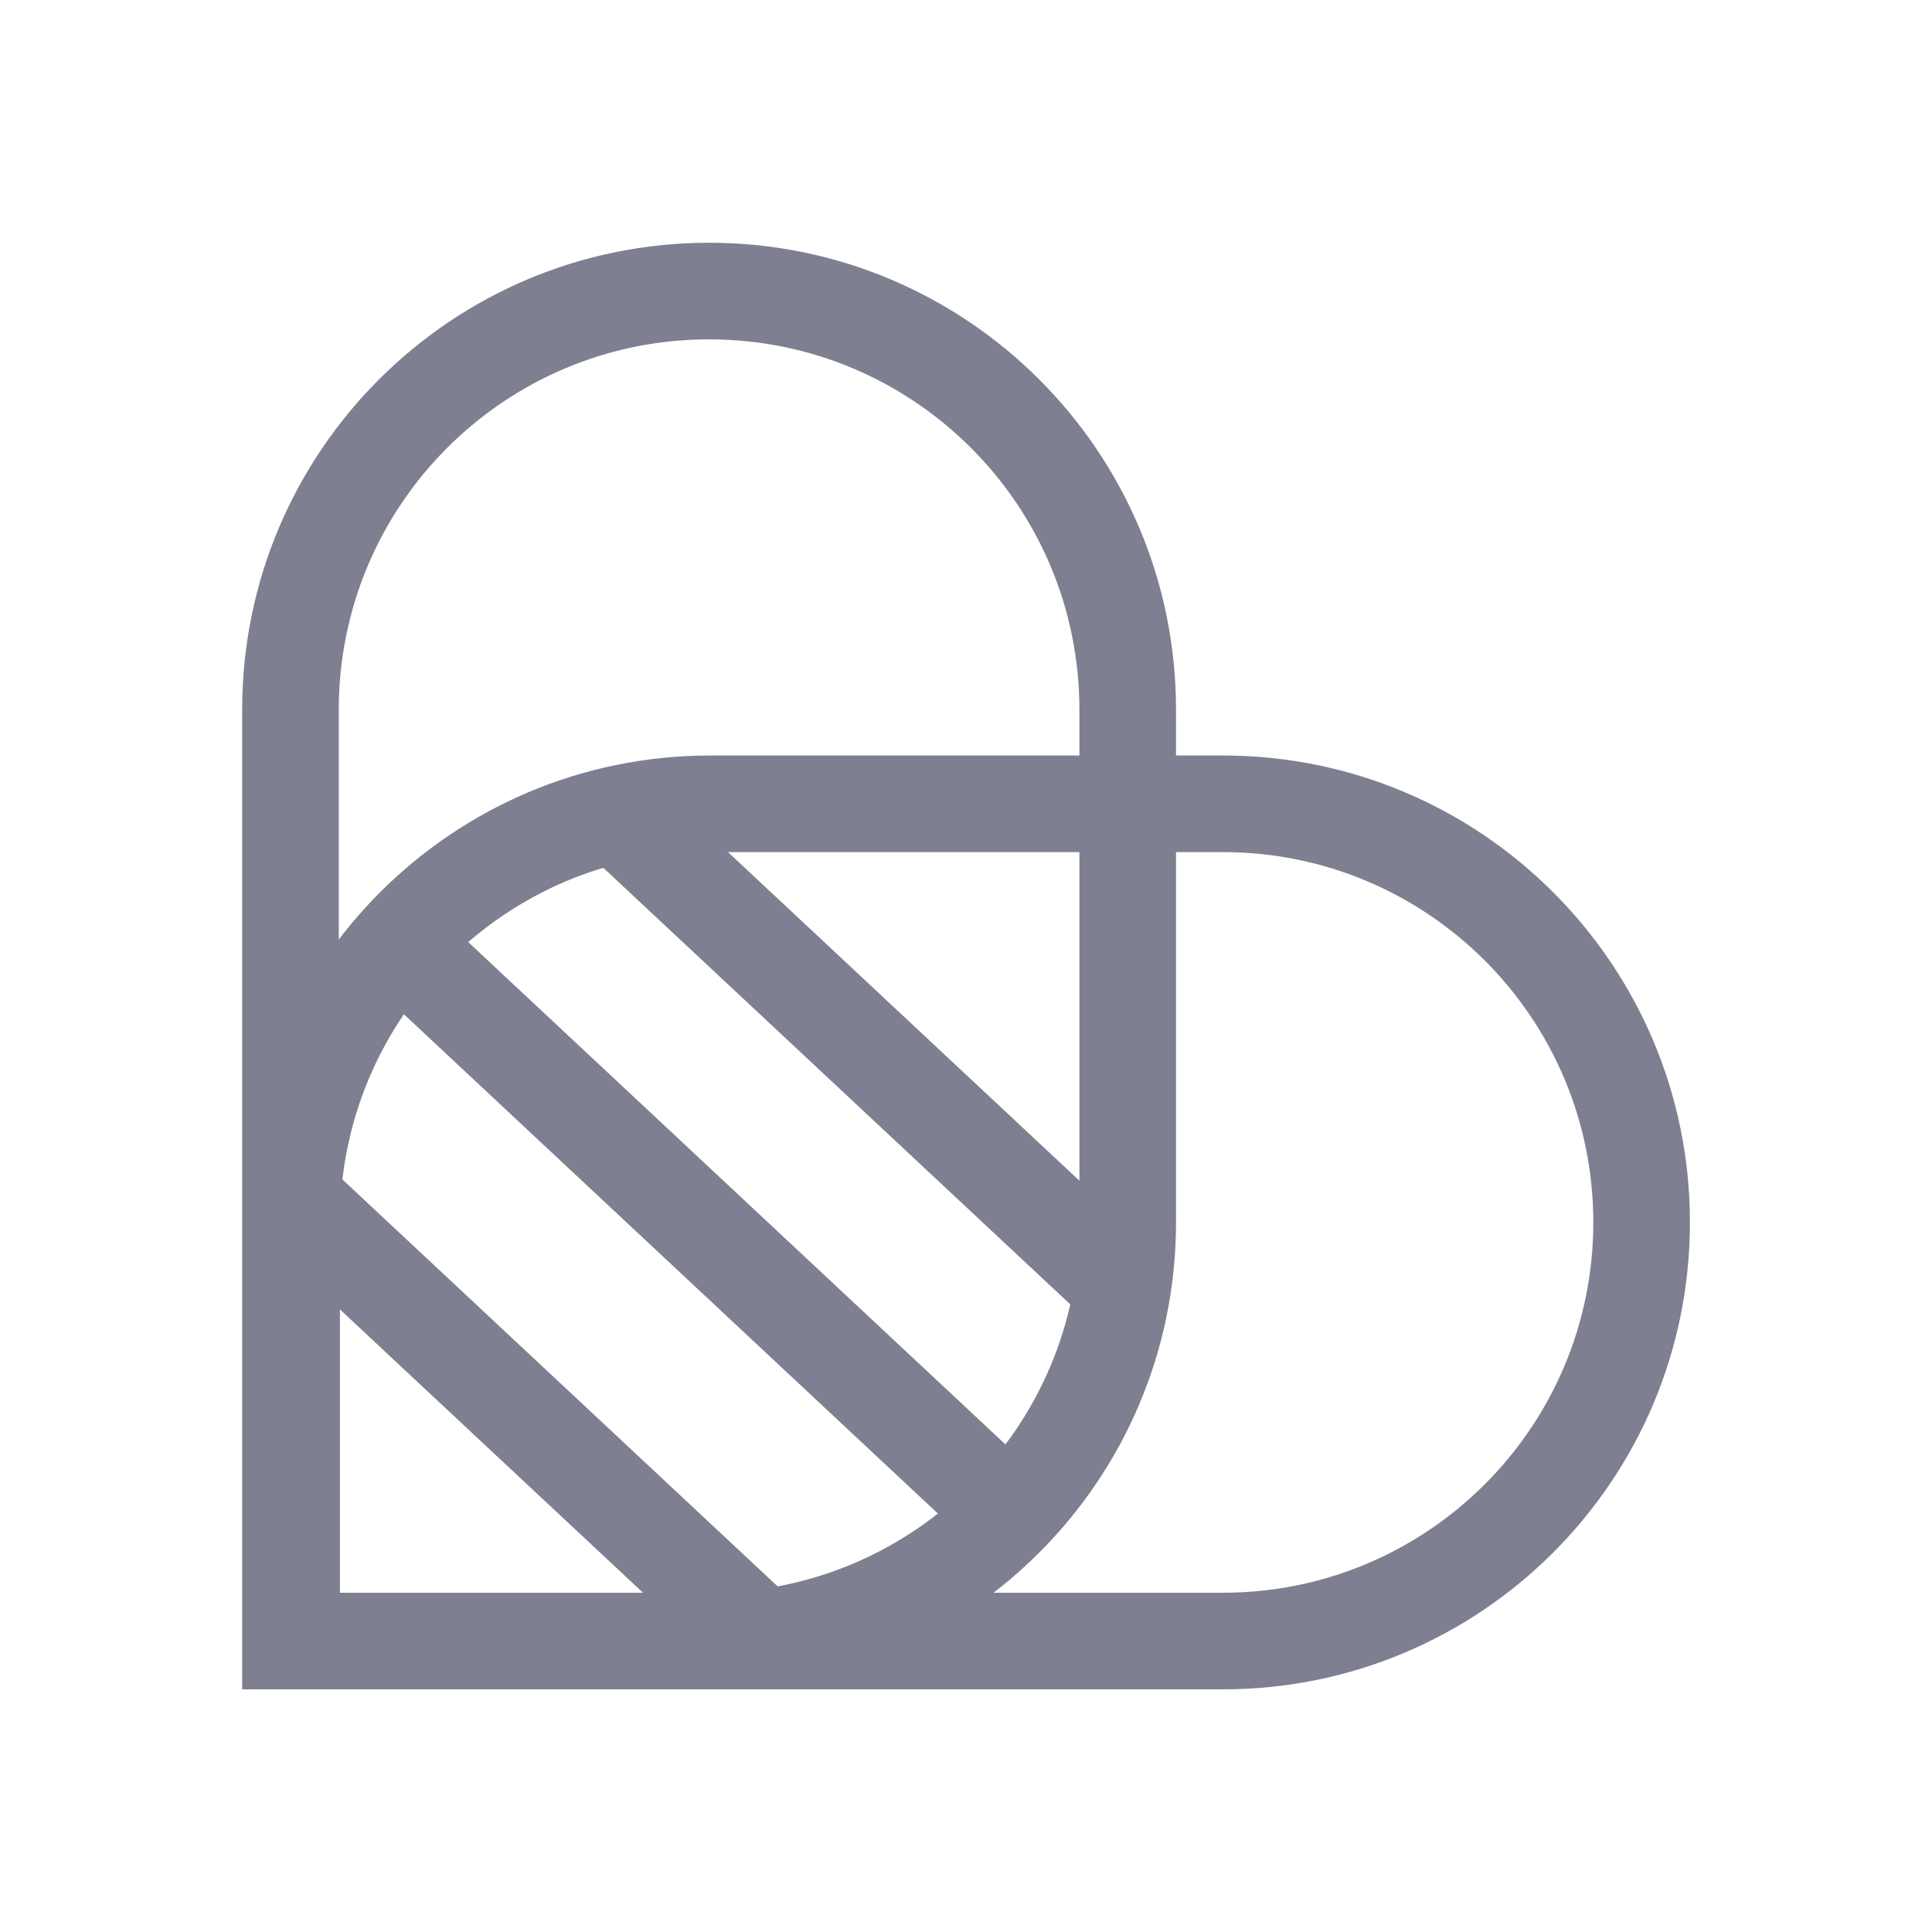 <svg width="20" height="20" viewBox="0 0 20 20" fill="none" xmlns="http://www.w3.org/2000/svg">
<path fill-rule="evenodd" clip-rule="evenodd" d="M11.174 12.654V7.346C11.174 5.229 9.457 3.513 7.34 3.513C5.223 3.513 3.507 5.229 3.507 7.346V16.488H7.34C9.457 16.488 11.174 14.771 11.174 12.654ZM7.34 2.513C4.671 2.513 2.507 4.677 2.507 7.346V17.488H7.34C10.01 17.488 12.174 15.324 12.174 12.654V7.346C12.174 4.677 10.01 2.513 7.34 2.513Z" fill="#7E7F90"/>
<path fill-rule="evenodd" clip-rule="evenodd" d="M7.352 8.821H12.66C14.777 8.821 16.494 10.537 16.494 12.654C16.494 14.771 14.777 16.488 12.66 16.488H3.519L3.519 12.654C3.519 10.537 5.235 8.821 7.352 8.821ZM17.494 12.654C17.494 15.324 15.33 17.488 12.66 17.488H2.519L2.519 12.654C2.519 9.985 4.683 7.821 7.352 7.821H12.66C15.33 7.821 17.494 9.985 17.494 12.654Z" fill="#7E7F90"/>
<path d="M2.664 12.756L3.347 12.025L8.236 16.596L7.553 17.326L2.664 12.756Z" fill="#7E7F90"/>
<path d="M3.82 10.162L4.503 9.431L10.689 15.215L10.006 15.946L3.82 10.162Z" fill="#7E7F90"/>
<path d="M5.985 8.74L6.668 8.009L12.045 13.037L11.362 13.767L5.985 8.74Z" fill="#7E7F90"/>
</svg>
